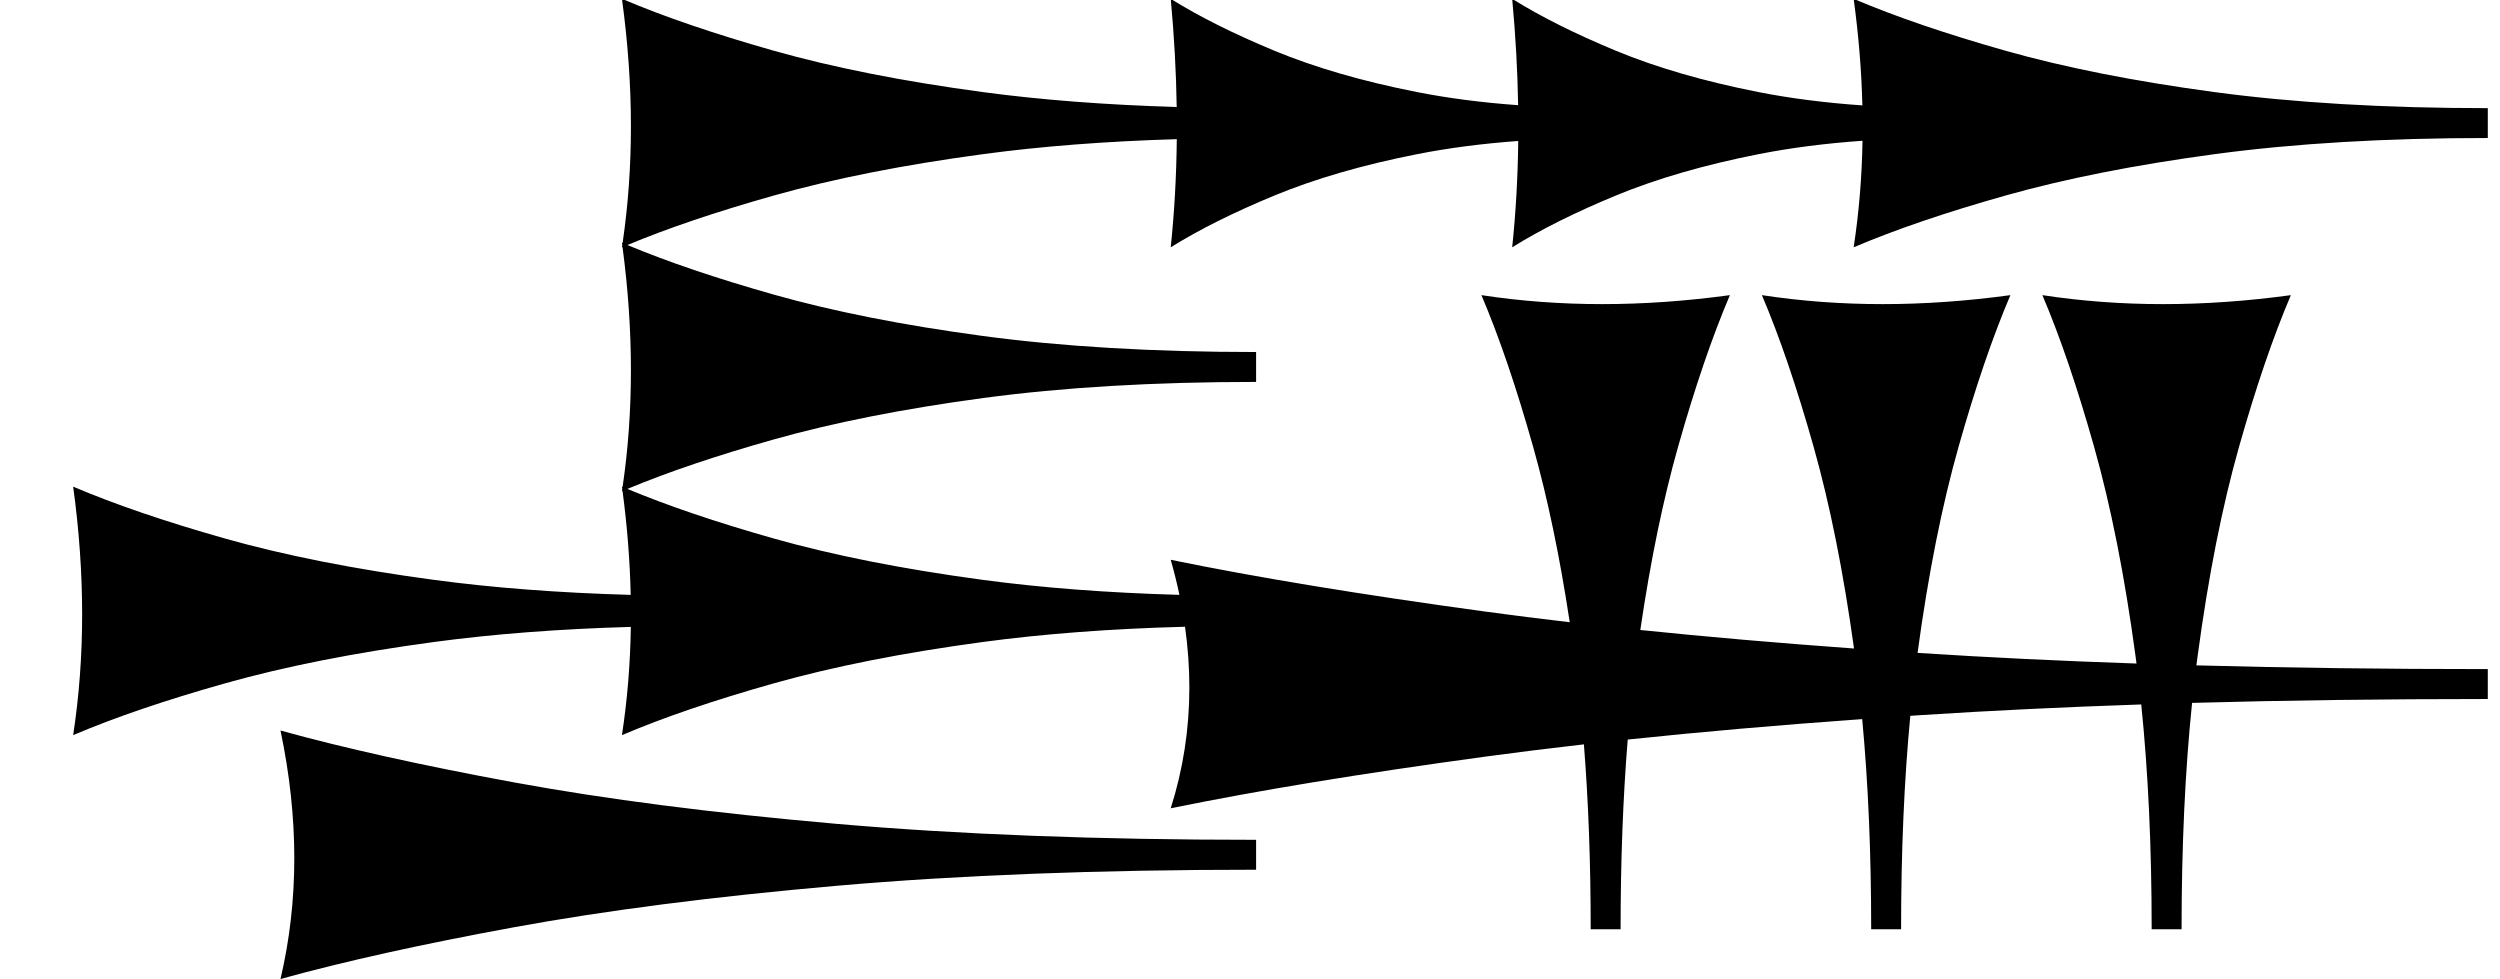 <?xml version="1.0" standalone="no"?>
<!DOCTYPE svg PUBLIC "-//W3C//DTD SVG 1.1//EN" "http://www.w3.org/Graphics/SVG/1.1/DTD/svg11.dtd" >
<svg xmlns="http://www.w3.org/2000/svg" xmlns:xlink="http://www.w3.org/1999/xlink" version="1.1" viewBox="0 0 2050 803">
   <path fill="currentColor"
d="M2040 113.173c-83.806 0 -158.411 4.403 -223.821 13.208c-65.408 8.805 -122.641 20.126 -171.697 33.962c-49.057 13.837 -90.551 27.988 -124.481 42.453c4.341 -28.384 6.761 -57.505 7.261 -87.365
c-30.515 2.136 -58.868 5.785 -85.061 10.95c-44.654 8.805 -83.727 20.126 -117.217 33.962c-33.49 13.837 -61.818 27.988 -84.982 42.453c2.958 -28.331 4.609 -57.398 4.955 -87.201c-29.639 2.156 -57.224 5.752 -82.756 10.786
c-44.654 8.805 -83.727 20.126 -117.217 33.962c-33.49 13.837 -61.818 27.988 -84.982 42.453c3.007 -28.802 4.664 -58.363 4.971 -88.686c-57.88 1.722 -110.81 5.812 -158.792 12.271c-65.408 8.805 -122.641 20.126 -171.697 33.962
c-46.922 13.234 -86.925 26.757 -120.009 40.566c33.075 13.809 72.976 27.331 119.702 40.566c48.852 13.836 105.982 25.157 171.391 33.962c65.409 8.804 140.221 13.208 224.435 13.208v24.527c-83.806 0 -158.411 4.403 -223.821 13.208
c-65.408 8.805 -122.641 20.126 -171.697 33.962c-46.922 13.234 -86.925 26.757 -120.009 40.566c33.075 13.809 72.976 27.331 119.702 40.566c48.852 13.836 105.982 25.157 171.391 33.962c48.65 6.548 102.503 10.662 161.558 12.341
c-2.005 -9.517 -4.38 -19.102 -7.123 -28.756c70.472 14.464 156.438 28.615 257.901 42.453c22.264 3.036 45.355 5.951 69.274 8.745c-8.151 -53.889 -18.142 -101.802 -29.97 -143.739
c-13.837 -49.057 -27.988 -90.551 -42.453 -124.481c32.076 4.905 65.095 7.358 99.057 7.358s68.868 -2.453 104.717 -7.358c-14.464 33.931 -28.615 75.322 -42.453 124.175c-12.336 43.555 -22.672 93.689 -31.009 150.404
c54.538 5.63 112.948 10.694 175.229 15.191c-8.676 -62.745 -19.706 -117.841 -33.088 -165.289c-13.837 -49.057 -27.988 -90.551 -42.453 -124.481c32.076 4.905 65.095 7.358 99.057 7.358s68.868 -2.453 104.717 -7.358
c-14.464 33.931 -28.615 75.322 -42.453 124.175c-13.679 48.299 -24.9 104.688 -33.661 169.168c0.484 0.032 0.97 0.063 1.455 0.095c56.037 3.632 115.397 6.515 178.081 8.648
c-0.257 -1.978 -0.517 -3.946 -0.78 -5.907c-8.805 -65.408 -20.126 -122.641 -33.962 -171.697c-13.837 -49.057 -27.988 -90.551 -42.453 -124.481c32.076 4.905 65.095 7.358 99.057 7.358s68.868 -2.453 104.717 -7.358
c-14.464 33.931 -28.615 75.322 -42.453 124.175c-13.836 48.852 -25.157 105.982 -33.962 171.391c-0.357 2.658 -0.708 5.332 -1.052 8.021c75.125 2.04 154.771 3.06 238.94 3.06v24.527c-85.43 0 -166.256 1.061 -242.48 3.182
c-5.743 55.749 -8.616 117.631 -8.616 185.646h-24.527c0 -67.405 -2.849 -128.859 -8.545 -184.364c-63.579 2.144 -123.809 5.059 -180.689 8.745c-2.898 0.188 -5.789 0.377 -8.672 0.567
c-5.044 52.965 -7.566 111.315 -7.566 175.052h-24.527c0 -62.577 -2.455 -120.024 -7.364 -172.344c-68.704 4.905 -132.791 10.494 -192.263 16.767c-3.896 47.698 -5.846 99.558 -5.846 155.577h-24.527
c0 -54.426 -1.857 -104.972 -5.571 -151.639c-27.834 3.167 -54.59 6.494 -80.267 9.981c-101.887 13.837 -188.066 27.988 -258.538 42.453c10.188 -32.076 15.284 -65.095 15.284 -99.057c0 -16.387 -1.187 -32.992 -3.559 -49.818
c-60.523 1.598 -115.704 5.751 -165.547 12.46c-65.408 8.805 -122.641 20.126 -171.697 33.962c-49.057 13.837 -90.551 27.988 -124.481 42.453c4.408 -28.823 6.836 -58.407 7.282 -88.753c-58.782 1.681 -112.483 5.793 -161.104 12.338
c-65.408 8.805 -122.641 20.126 -171.697 33.962c-49.057 13.837 -90.551 27.988 -124.481 42.453c4.905 -32.076 7.358 -65.095 7.358 -99.057s-2.453 -68.868 -7.358 -104.717c33.931 14.464 75.322 28.615 124.175 42.453
c48.852 13.836 105.982 25.157 171.391 33.962c48.666 6.55 102.538 10.665 161.614 12.343c-0.621 -27.776 -2.854 -56.173 -6.699 -85.189l-0.48 0.205c0.091 -0.594 0.181 -1.188 0.27 -1.783
c-0.089 -0.663 -0.179 -1.326 -0.27 -1.99c0.177 0.075 0.354 0.151 0.532 0.227c4.551 -30.962 6.826 -62.799 6.826 -95.51c0 -32.834 -2.293 -66.551 -6.878 -101.148l-0.48 0.205
c0.091 -0.594 0.181 -1.188 0.27 -1.783c-0.089 -0.663 -0.179 -1.326 -0.27 -1.99c0.177 0.075 0.354 0.151 0.532 0.227c4.551 -30.962 6.826 -62.799 6.826 -95.51
c0 -33.962 -2.453 -68.868 -7.358 -104.717c33.931 14.464 75.322 28.615 124.175 42.453c48.852 13.836 105.982 25.157 171.391 33.962c48.04 6.466 101.151 10.559 159.335 12.276c-0.442 -28.893 -2.076 -58.457 -4.9 -88.691
c23.164 14.464 51.422 28.615 84.773 42.453c33.351 13.836 72.353 25.157 117.007 33.962c25.591 5.045 53.289 8.646 83.097 10.8c-0.476 -28.423 -2.101 -57.495 -4.877 -87.215c23.164 14.464 51.422 28.615 84.773 42.453
c33.351 13.836 72.353 25.157 117.007 33.962c26.239 5.173 54.695 8.827 85.367 10.961c-0.69 -28.475 -3.073 -57.6 -7.147 -87.376c33.931 14.464 75.322 28.615 124.175 42.453c48.852 13.836 105.982 25.157 171.391 33.962
c65.409 8.804 140.221 13.208 224.435 13.208v24.527zM1030 713.173c-128.932 0 -243.71 4.403 -344.34 13.208c-100.629 8.805 -188.679 20.126 -264.15 33.962c-75.472 13.837 -139.309 27.988 -191.51 42.453
c7.547 -32.076 11.321 -65.095 11.321 -99.057s-3.774 -68.868 -11.321 -104.717c52.201 14.464 115.88 28.615 191.038 42.453c75.157 13.836 163.05 25.157 263.679 33.962c100.629 8.804 215.724 13.208 345.283 13.208v24.527z" />
</svg>
